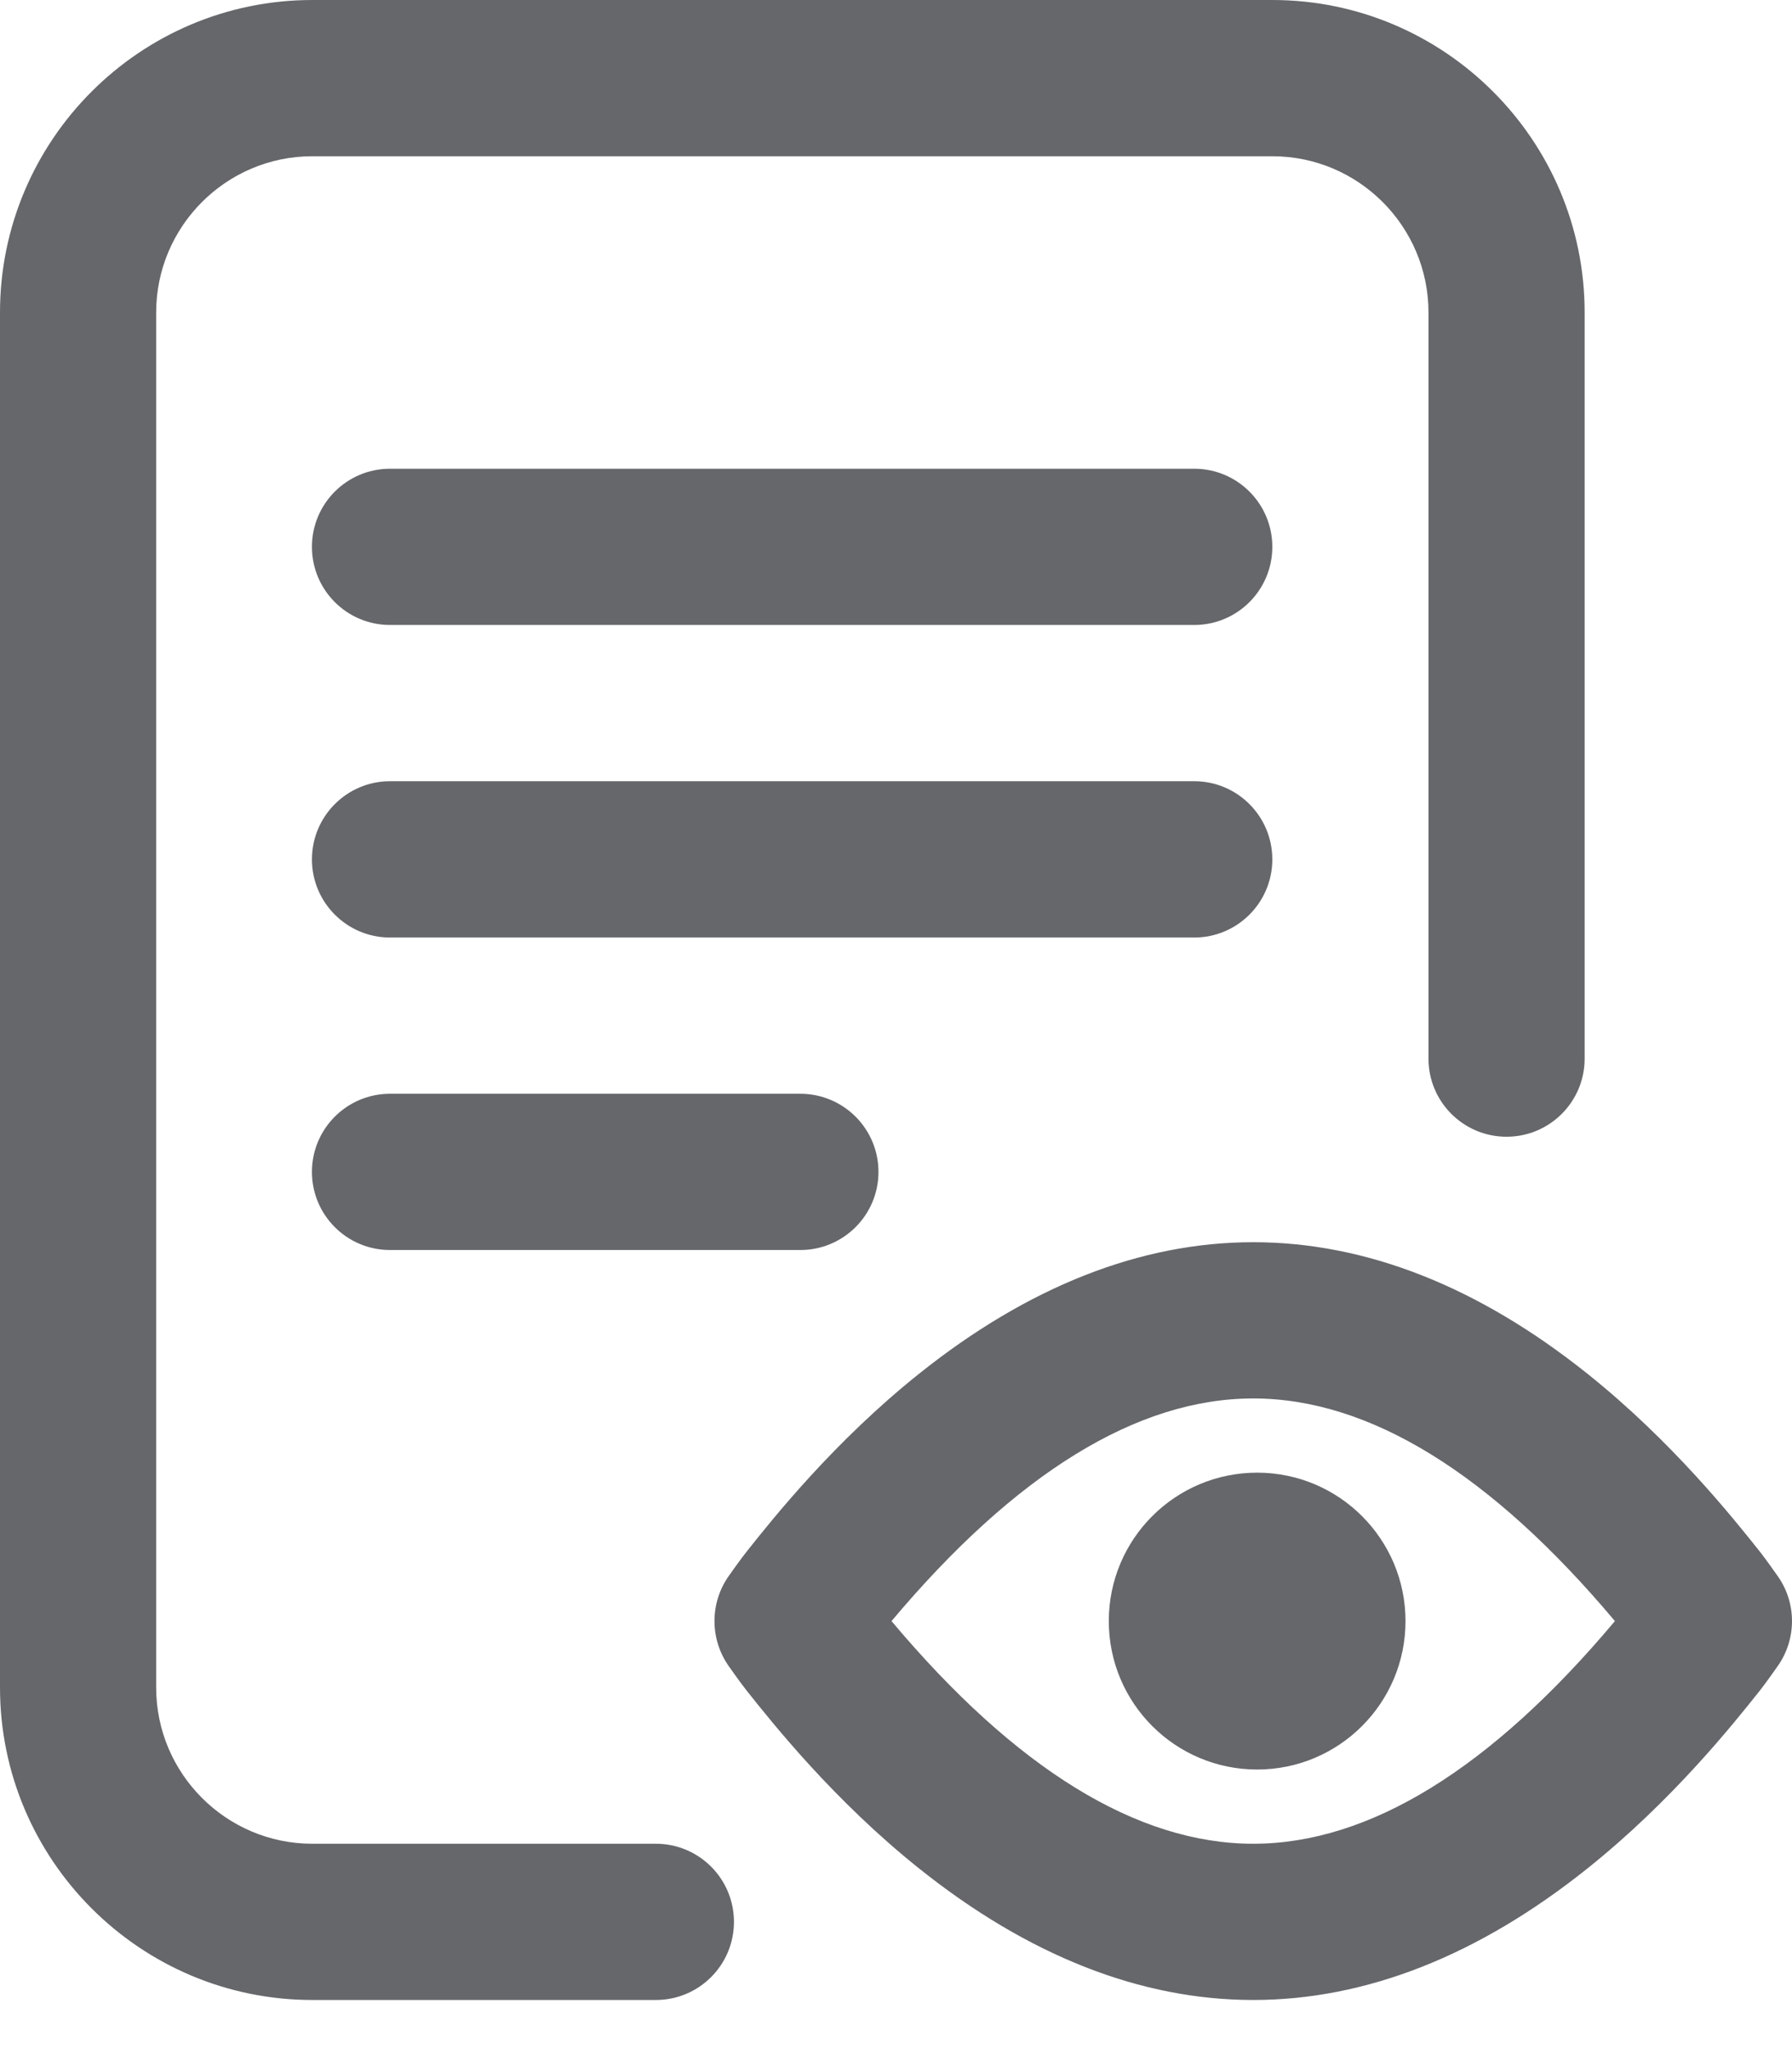 <svg width="28" height="32" viewBox="0 0 28 32" fill="none" xmlns="http://www.w3.org/2000/svg">
<path d="M11.468 30.013C11.468 30.687 10.922 31.233 10.248 31.233H4.88C2.189 31.233 0 29.044 0 26.353V4.88C0 2.189 2.189 0 4.88 0H19.88C22.571 0 24.76 2.189 24.76 4.88V16.532C24.76 17.206 24.214 17.752 23.54 17.752C22.866 17.752 22.32 17.206 22.32 16.532V4.88C22.32 3.535 21.226 2.44 19.88 2.44H4.88C3.535 2.44 2.44 3.535 2.44 4.88V26.353C2.44 27.698 3.535 28.793 4.88 28.793H10.248C10.922 28.793 11.468 29.339 11.468 30.013ZM18.66 7.32H6.094C5.42 7.32 4.874 7.866 4.874 8.54C4.874 9.214 5.42 9.76 6.094 9.76H18.66C19.334 9.76 19.88 9.214 19.88 8.54C19.88 7.866 19.334 7.32 18.66 7.32ZM19.88 13.421C19.88 12.747 19.334 12.2 18.66 12.2H6.094C5.42 12.2 4.874 12.747 4.874 13.421C4.874 14.094 5.42 14.641 6.094 14.641H18.66C19.334 14.641 19.88 14.094 19.88 13.421ZM6.094 17.081C5.42 17.081 4.874 17.627 4.874 18.301C4.874 18.975 5.42 19.521 6.094 19.521H12.505C13.179 19.521 13.726 18.975 13.726 18.301C13.726 17.627 13.179 17.081 12.505 17.081H6.094ZM27.778 26.017C27.735 26.078 27.588 26.287 27.497 26.402C27.088 26.916 26.132 28.119 24.801 29.181C23.095 30.543 21.339 31.233 19.582 31.233C17.825 31.233 16.069 30.543 14.363 29.181C13.032 28.119 12.075 26.915 11.667 26.402C11.575 26.287 11.428 26.078 11.385 26.017C11.09 25.596 11.09 25.035 11.385 24.614C11.428 24.553 11.575 24.345 11.667 24.23C12.075 23.716 13.032 22.513 14.363 21.451C16.069 20.089 17.825 19.399 19.582 19.399C21.339 19.399 23.095 20.089 24.801 21.451C26.132 22.513 27.088 23.717 27.497 24.23C27.588 24.345 27.735 24.554 27.778 24.615C28.074 25.035 28.074 25.596 27.778 26.017ZM25.233 25.316C23.293 23.008 21.394 21.839 19.582 21.839C17.77 21.839 15.87 23.008 13.93 25.316C15.87 27.624 17.77 28.793 19.582 28.793C21.394 28.793 23.293 27.624 25.233 25.316ZM19.643 22.998C18.362 22.998 17.325 24.036 17.325 25.316C17.325 26.596 18.362 27.634 19.643 27.634C20.923 27.634 21.961 26.596 21.961 25.316C21.961 24.036 20.923 22.998 19.643 22.998Z" fill="#65676B"/>
</svg>
